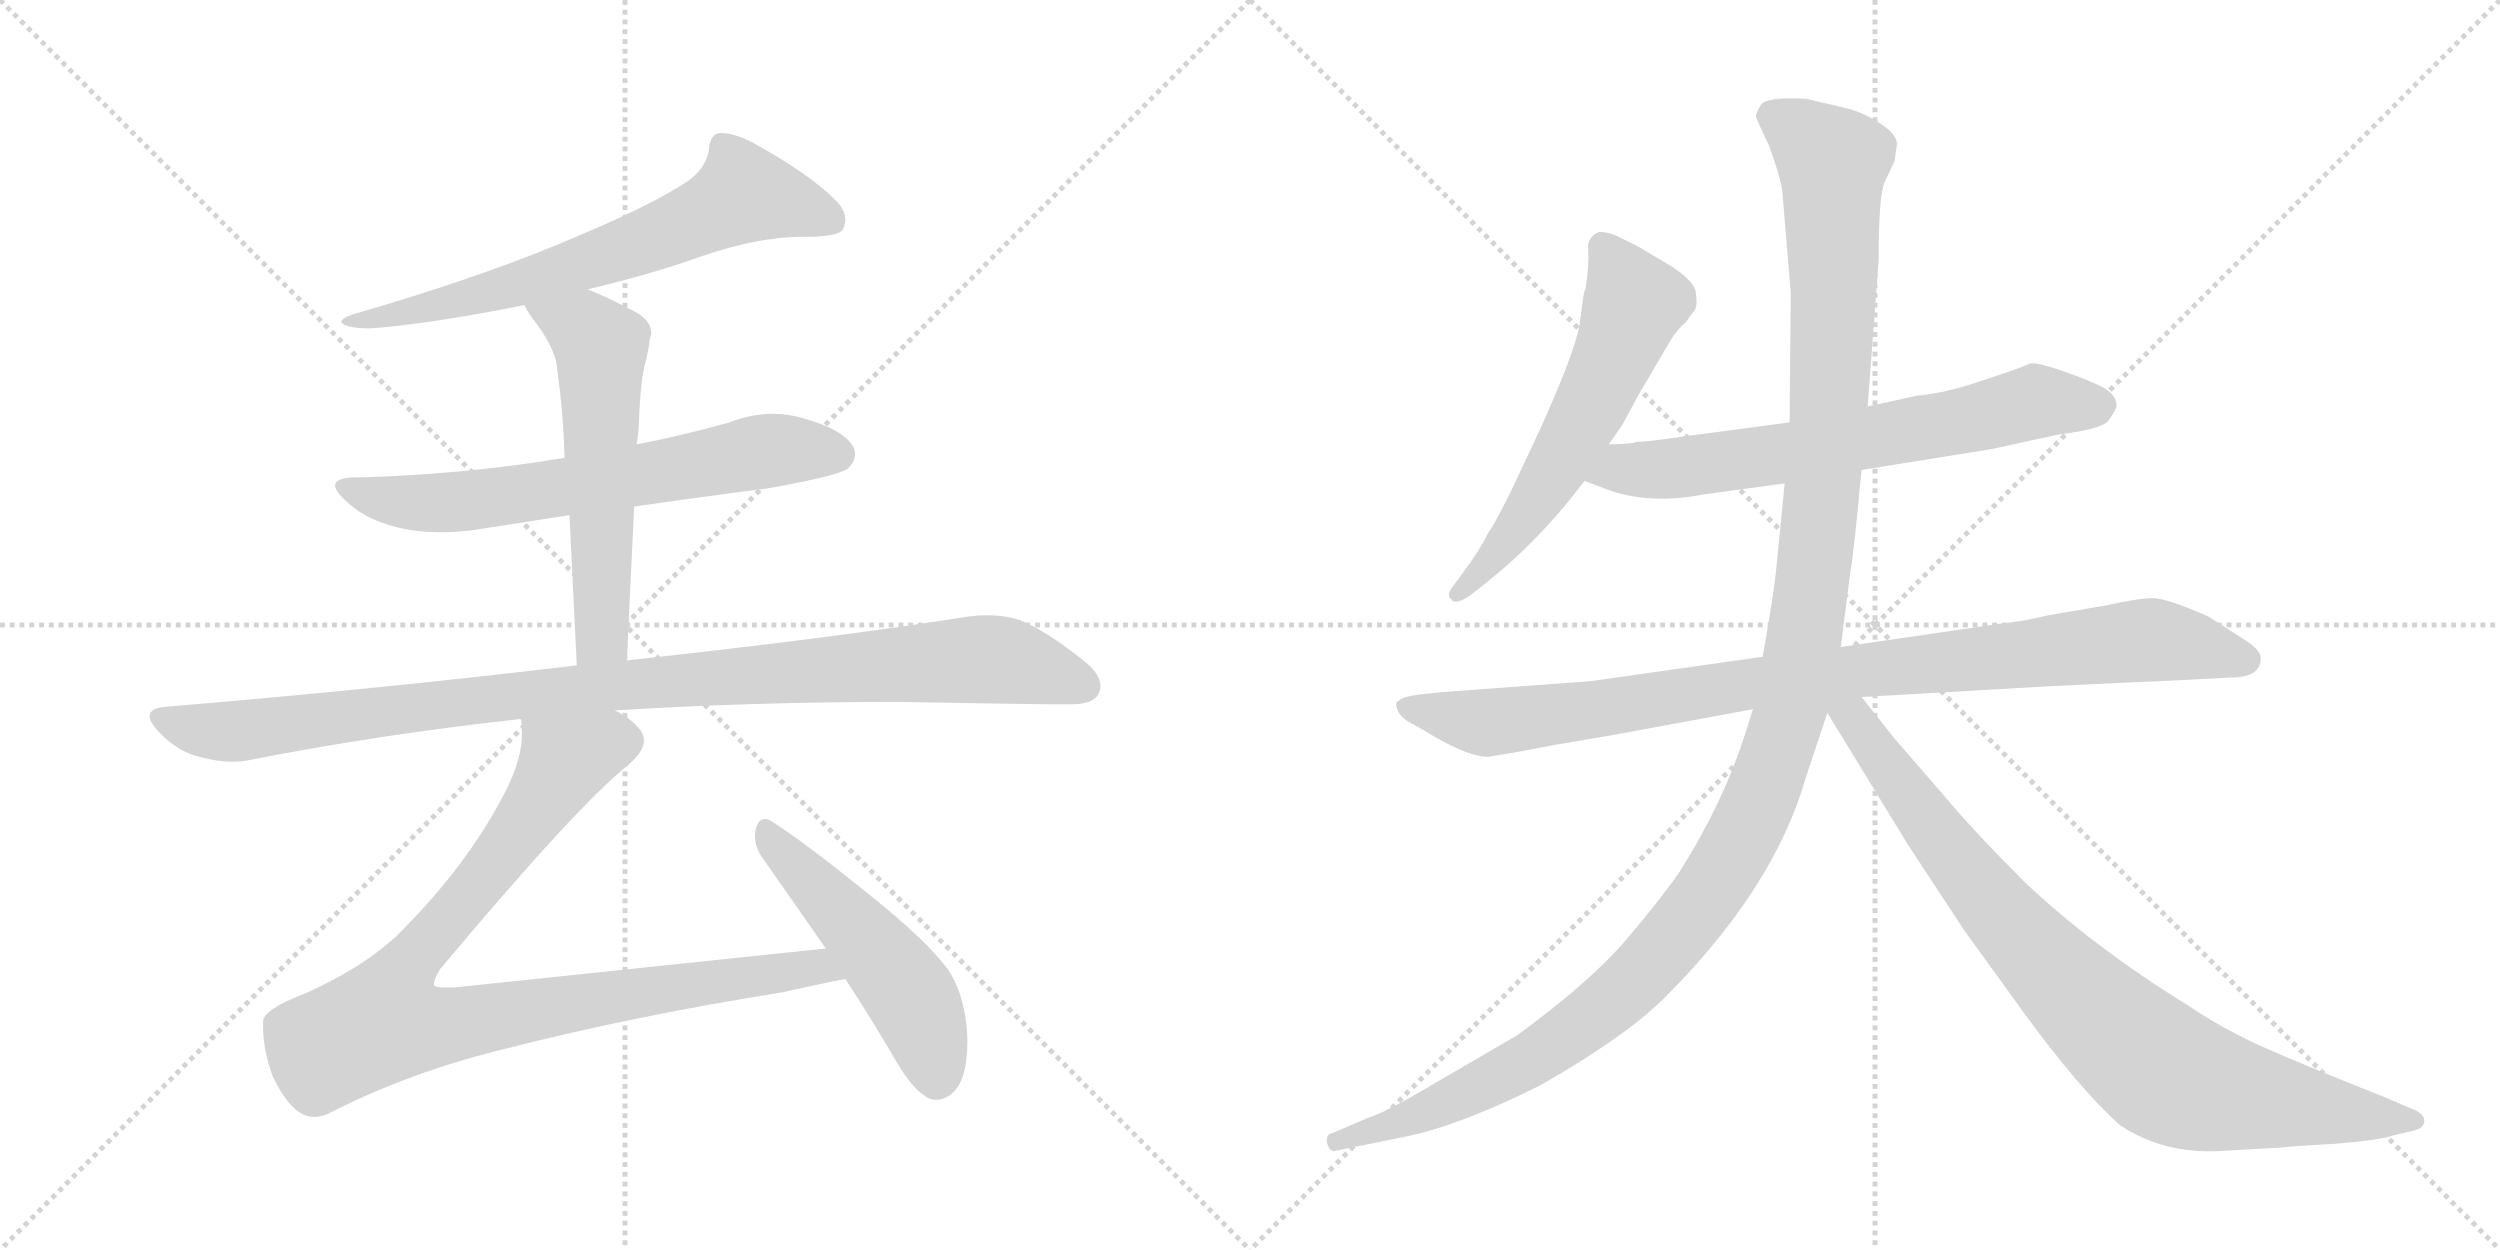<svg version="1.1" viewBox="0 0 2048 1024" xmlns="http://www.w3.org/2000/svg">
  <g stroke="lightgray" stroke-dasharray="1,1" stroke-width="1" transform="scale(4, 4)">
    <line x1="0" y1="0" x2="256" y2="256"></line>
    <line x1="256" y1="0" x2="0" y2="256"></line>
    <line x1="128" y1="0" x2="128" y2="256"></line>
    <line x1="0" y1="128" x2="256" y2="128"></line>
    <line x1="256" y1="0" x2="512" y2="256"></line>
    <line x1="512" y1="0" x2="256" y2="256"></line>
    <line x1="384" y1="0" x2="384" y2="256"></line>
    <line x1="256" y1="128" x2="512" y2="128"></line>
  </g>
<g transform="scale(1, -1) translate(0, -850)">
   <style type="text/css">
    @keyframes keyframes0 {
      from {
       stroke: black;
       stroke-dashoffset: 676;
       stroke-width: 128;
       }
       69% {
       animation-timing-function: step-end;
       stroke: black;
       stroke-dashoffset: 0;
       stroke-width: 128;
       }
       to {
       stroke: black;
       stroke-width: 1024;
       }
       }
       #make-me-a-hanzi-animation-0 {
         animation: keyframes0 0.8s both;
         animation-delay: 0s;
         animation-timing-function: linear;
       }
    @keyframes keyframes1 {
      from {
       stroke: black;
       stroke-dashoffset: 667;
       stroke-width: 128;
       }
       68% {
       animation-timing-function: step-end;
       stroke: black;
       stroke-dashoffset: 0;
       stroke-width: 128;
       }
       to {
       stroke: black;
       stroke-width: 1024;
       }
       }
       #make-me-a-hanzi-animation-1 {
         animation: keyframes1 0.793s both;
         animation-delay: 0.8s;
         animation-timing-function: linear;
       }
    @keyframes keyframes2 {
      from {
       stroke: black;
       stroke-dashoffset: 579;
       stroke-width: 128;
       }
       65% {
       animation-timing-function: step-end;
       stroke: black;
       stroke-dashoffset: 0;
       stroke-width: 128;
       }
       to {
       stroke: black;
       stroke-width: 1024;
       }
       }
       #make-me-a-hanzi-animation-2 {
         animation: keyframes2 0.721s both;
         animation-delay: 1.593s;
         animation-timing-function: linear;
       }
    @keyframes keyframes3 {
      from {
       stroke: black;
       stroke-dashoffset: 1019;
       stroke-width: 128;
       }
       77% {
       animation-timing-function: step-end;
       stroke: black;
       stroke-dashoffset: 0;
       stroke-width: 128;
       }
       to {
       stroke: black;
       stroke-width: 1024;
       }
       }
       #make-me-a-hanzi-animation-3 {
         animation: keyframes3 1.079s both;
         animation-delay: 2.314s;
         animation-timing-function: linear;
       }
    @keyframes keyframes4 {
      from {
       stroke: black;
       stroke-dashoffset: 947;
       stroke-width: 128;
       }
       76% {
       animation-timing-function: step-end;
       stroke: black;
       stroke-dashoffset: 0;
       stroke-width: 128;
       }
       to {
       stroke: black;
       stroke-width: 1024;
       }
       }
       #make-me-a-hanzi-animation-4 {
         animation: keyframes4 1.021s both;
         animation-delay: 3.393s;
         animation-timing-function: linear;
       }
    @keyframes keyframes5 {
      from {
       stroke: black;
       stroke-dashoffset: 509;
       stroke-width: 128;
       }
       62% {
       animation-timing-function: step-end;
       stroke: black;
       stroke-dashoffset: 0;
       stroke-width: 128;
       }
       to {
       stroke: black;
       stroke-width: 1024;
       }
       }
       #make-me-a-hanzi-animation-5 {
         animation: keyframes5 0.664s both;
         animation-delay: 4.414s;
         animation-timing-function: linear;
       }
    @keyframes keyframes6 {
      from {
       stroke: black;
       stroke-dashoffset: 586;
       stroke-width: 128;
       }
       66% {
       animation-timing-function: step-end;
       stroke: black;
       stroke-dashoffset: 0;
       stroke-width: 128;
       }
       to {
       stroke: black;
       stroke-width: 1024;
       }
       }
       #make-me-a-hanzi-animation-6 {
         animation: keyframes6 0.727s both;
         animation-delay: 5.078s;
         animation-timing-function: linear;
       }
    @keyframes keyframes7 {
      from {
       stroke: black;
       stroke-dashoffset: 678;
       stroke-width: 128;
       }
       69% {
       animation-timing-function: step-end;
       stroke: black;
       stroke-dashoffset: 0;
       stroke-width: 128;
       }
       to {
       stroke: black;
       stroke-width: 1024;
       }
       }
       #make-me-a-hanzi-animation-7 {
         animation: keyframes7 0.802s both;
         animation-delay: 5.805s;
         animation-timing-function: linear;
       }
    @keyframes keyframes8 {
      from {
       stroke: black;
       stroke-dashoffset: 951;
       stroke-width: 128;
       }
       76% {
       animation-timing-function: step-end;
       stroke: black;
       stroke-dashoffset: 0;
       stroke-width: 128;
       }
       to {
       stroke: black;
       stroke-width: 1024;
       }
       }
       #make-me-a-hanzi-animation-8 {
         animation: keyframes8 1.024s both;
         animation-delay: 6.607s;
         animation-timing-function: linear;
       }
    @keyframes keyframes9 {
      from {
       stroke: black;
       stroke-dashoffset: 1310;
       stroke-width: 128;
       }
       81% {
       animation-timing-function: step-end;
       stroke: black;
       stroke-dashoffset: 0;
       stroke-width: 128;
       }
       to {
       stroke: black;
       stroke-width: 1024;
       }
       }
       #make-me-a-hanzi-animation-9 {
         animation: keyframes9 1.316s both;
         animation-delay: 7.631s;
         animation-timing-function: linear;
       }
    @keyframes keyframes10 {
      from {
       stroke: black;
       stroke-dashoffset: 866;
       stroke-width: 128;
       }
       74% {
       animation-timing-function: step-end;
       stroke: black;
       stroke-dashoffset: 0;
       stroke-width: 128;
       }
       to {
       stroke: black;
       stroke-width: 1024;
       }
       }
       #make-me-a-hanzi-animation-10 {
         animation: keyframes10 0.955s both;
         animation-delay: 8.947s;
         animation-timing-function: linear;
       }
</style>
<path d="M 481.5 613.0 Q 532.5 625.0 574.5 640.0 Q 621.5 656.0 656.5 656.0 L 660.5 656.0 Q 686.5 656.0 690.5 662.0 Q 692.5 666.0 692.5 670.0 Q 692.5 678.0 684.5 686.0 Q 663.5 707.0 620.5 731.0 Q 603.5 741.0 590.5 741.0 Q 581.5 741.0 580.5 726.0 Q 577.5 711.0 562.5 701.0 Q 533.5 682.0 476.5 658.0 Q 401.5 625.0 287.5 592.0 Q 279.5 589.0 279.5 586.0 L 280.5 585.0 Q 285.5 581.0 303.5 581.0 Q 348.5 584.0 429.5 600.0 L 481.5 613.0 Z" fill="lightgray"></path> 
<path d="M 519.5 435.0 Q 574.5 443.0 629.5 450.0 Q 685.5 460.0 694.5 466.0 Q 700.5 472.0 700.5 478.0 Q 700.5 480.0 699.5 483.0 Q 692.5 497.0 662.5 506.0 Q 647.5 511.0 633.5 511.0 Q 615.5 511.0 597.5 504.0 Q 558.5 493.0 521.5 486.0 L 462.5 475.0 Q 386.5 462.0 298.5 459.0 L 292.5 459.0 Q 274.5 459.0 274.5 452.0 Q 274.5 447.0 287.5 436.0 Q 301.5 424.0 325.5 418.0 Q 341.5 414.0 361.5 414.0 Q 374.5 414.0 389.5 416.0 L 466.5 428.0 L 519.5 435.0 Z" fill="lightgray"></path> 
<path d="M 513.5 309.0 L 519.5 435.0 L 521.5 486.0 Q 523.5 498.0 523.5 507.0 Q 524.5 533.0 527.5 548.0 Q 531.5 564.0 532.5 573.0 Q 533.5 575.0 533.5 577.0 Q 533.5 589.0 515.5 597.0 Q 496.5 607.0 481.5 613.0 C 453.5 625.0 414.5 626.0 429.5 600.0 Q 431.5 596.0 435.5 590.0 Q 455.5 565.0 456.5 547.0 Q 461.5 511.0 462.5 475.0 L 466.5 428.0 L 472.5 305.0 C 473.5 275.0 512.5 279.0 513.5 309.0 Z" fill="lightgray"></path> 
<path d="M 135.5 271.0 Q 122.5 270.0 122.5 263.0 Q 122.5 259.0 129.5 251.0 Q 145.5 234.0 163.5 230.0 Q 177.5 226.0 190.5 226.0 Q 196.5 226.0 202.5 227.0 Q 308.5 248.0 426.5 261.0 L 503.5 268.0 Q 615.5 275.0 735.5 275.0 Q 845.5 273.0 872.5 273.0 L 876.5 273.0 Q 895.5 273.0 899.5 281.0 Q 901.5 284.0 901.5 288.0 Q 901.5 298.0 887.5 309.0 Q 857.5 333.0 835.5 342.0 Q 823.5 346.0 808.5 346.0 Q 801.5 346.0 793.5 345.0 Q 687.5 328.0 513.5 309.0 L 472.5 305.0 Q 315.5 286.0 135.5 271.0 Z" fill="lightgray"></path> 
<path d="M 426.5 261.0 Q 427.5 258.0 427.5 254.0 L 427.5 248.0 Q 427.5 225.0 409.5 193.0 Q 380.5 140.0 332.5 91.0 Q 303.5 60.0 249.5 36.0 Q 215.5 23.0 215.5 13.0 L 215.5 9.0 Q 215.5 -10.0 223.5 -32.0 Q 235.5 -57.0 248.5 -63.0 Q 252.5 -65.0 257.5 -65.0 Q 264.5 -65.0 271.5 -61.0 Q 336.5 -28.0 414.5 -9.0 Q 520.5 18.0 640.5 37.0 Q 671.5 44.0 692.5 48.0 C 721.5 54.0 706.5 76.0 676.5 73.0 L 371.5 41.0 L 364.5 41.0 Q 356.5 41.0 355.5 43.0 L 355.5 44.0 Q 355.5 48.0 360.5 56.0 Q 473.5 191.0 515.5 224.0 Q 527.5 235.0 527.5 243.0 Q 527.5 248.0 524.5 252.0 Q 516.5 262.0 503.5 268.0 C 479.5 286.0 426.5 291.0 426.5 261.0 Z" fill="lightgray"></path> 
<path d="M 692.5 48.0 Q 713.5 16.0 734.5 -20.0 Q 748.5 -44.0 761.5 -50.0 Q 764.5 -51.0 766.5 -51.0 Q 773.5 -51.0 779.5 -46.0 Q 792.5 -36.0 792.5 -2.0 Q 792.5 4.0 791.5 12.0 Q 788.5 38.0 776.5 56.0 Q 758.5 80.0 713.5 116.0 Q 660.5 159.0 632.5 177.0 Q 629.5 179.0 626.5 179.0 Q 621.5 179.0 619.5 172.0 Q 618.5 169.0 618.5 165.0 Q 618.5 155.0 625.5 146.0 L 676.5 73.0 L 692.5 48.0 Z" fill="lightgray"></path> 
<path d="M 1294.0 584.0 Q 1290.0 561.0 1261.0 497.0 L 1238.0 448.0 Q 1223.0 418.0 1220.0 415.0 Q 1212.0 399.0 1200.0 383.0 L 1189.0 368.0 Q 1185.0 362.0 1189.0 359.0 Q 1192.0 354.0 1204.0 362.0 L 1218.0 373.0 Q 1262.0 408.0 1298.0 456.0 L 1318.0 486.0 L 1329.0 502.0 L 1342.0 526.0 L 1369.0 572.0 Q 1374.0 580.0 1381.0 586.0 Q 1385.0 592.0 1388.0 595.5 Q 1391.0 599.0 1389.0 612.0 Q 1386.0 621.0 1369.0 632.0 L 1342.0 648.0 L 1324.0 657.0 Q 1317.0 660.0 1310.0 660.0 Q 1300.0 656.0 1301.0 645.5 Q 1302.0 635.0 1299.0 614.0 Q 1297.0 610.0 1296.0 599.0 L 1294.0 584.0 Z" fill="lightgray"></path> 
<path d="M 1298.0 456.0 L 1314.0 450.0 Q 1349.0 436.0 1396.0 445.0 L 1462.0 454.0 L 1525.0 465.0 L 1631.0 482.0 L 1686.0 494.0 Q 1718.0 498.0 1726.0 504.0 Q 1731.0 510.0 1734.0 517.0 Q 1734.0 526.0 1724.0 532.0 Q 1713.0 538.0 1690.0 546.0 Q 1667.0 554.0 1662.0 552.0 Q 1657.0 549.0 1626.0 539.0 Q 1595.0 528.0 1571.0 526.0 L 1530.0 517.0 L 1466.0 504.0 L 1376.0 492.0 Q 1349.0 488.0 1341.0 488.0 Q 1335.0 486.0 1318.0 486.0 C 1288.0 485.0 1270.0 467.0 1298.0 456.0 Z" fill="lightgray"></path> 
<path d="M 1444.0 312.0 L 1303.0 292.0 L 1181.0 283.0 L 1162.0 281.0 Q 1148.0 279.0 1146.0 276.0 Q 1142.0 275.0 1145.0 268.0 Q 1148.0 261.0 1159.0 256.0 L 1176.0 246.0 Q 1204.0 230.0 1219.0 230.0 L 1243.0 234.0 L 1275.0 240.0 L 1322.0 248.0 L 1436.0 269.0 L 1525.0 279.0 L 1682.0 288.0 Q 1766.0 292.0 1770.0 292.0 L 1828.0 295.0 Q 1852.0 295.0 1852.0 311.0 Q 1852.0 318.0 1837.0 327.0 L 1809.0 345.0 Q 1775.0 360.0 1763.5 360.0 Q 1752.0 360.0 1725.0 354.0 L 1678.0 346.0 Q 1658.0 341.0 1638.0 339.0 L 1508.0 320.0 L 1444.0 312.0 Z" fill="lightgray"></path> 
<path d="M 1462.0 454.0 L 1455.0 383.0 Q 1453.0 363.0 1444.0 312.0 L 1436.0 269.0 L 1430.0 250.0 Q 1412.0 193.0 1376.0 136.0 Q 1361.0 114.0 1332.0 80.0 Q 1303.0 46.0 1243.0 2.0 L 1176.0 -37.0 Q 1134.0 -62.0 1120.0 -66.0 L 1092.0 -78.0 Q 1086.0 -79.0 1087.0 -86.0 Q 1089.0 -93.0 1093.0 -93.0 L 1107.0 -90.0 Q 1108.0 -90.0 1152.0 -81.0 Q 1196.0 -72.0 1262.0 -39.0 Q 1332.0 1.0 1364.0 33.0 Q 1453.0 122.0 1479.0 212.0 L 1497.0 266.0 L 1508.0 320.0 L 1516.0 383.0 Q 1518.0 391.0 1525.0 465.0 L 1530.0 517.0 L 1539.0 637.0 Q 1539.0 691.0 1544.0 701.0 L 1552.0 718.0 L 1554.0 732.0 Q 1554.0 740.0 1540.0 749.0 Q 1526.0 758.0 1514.0 761.0 L 1480.0 769.0 Q 1447.0 771.0 1442.5 764.0 Q 1438.0 757.0 1438.5 754.5 Q 1439.0 752.0 1449.0 731.0 Q 1458.0 707.0 1460.0 694.0 L 1467.0 610.0 L 1466.0 504.0 L 1462.0 454.0 Z" fill="lightgray"></path> 
<path d="M 1497.0 266.0 L 1563.0 158.0 L 1609.0 88.0 L 1656.0 23.0 Q 1704.0 -43.0 1737.0 -72.0 Q 1772.0 -95.0 1817.0 -93.0 L 1870.0 -90.0 Q 1875.0 -89.0 1913.0 -87.0 Q 1950.0 -84.0 1961.0 -80.0 L 1978.0 -76.0 Q 1986.0 -74.0 1986.0 -68.0 Q 1986.0 -62.0 1975.0 -58.0 L 1954.0 -49.0 Q 1881.0 -20.0 1850.0 -6.0 Q 1818.0 9.0 1793.0 26.0 Q 1715.0 74.0 1658.0 128.0 Q 1616.0 170.0 1591.0 200.0 L 1552.0 245.0 L 1525.0 279.0 C 1502.0 308.0 1481.0 292.0 1497.0 266.0 Z" fill="lightgray"></path> 
      <clipPath id="make-me-a-hanzi-clip-0">
      <path d="M 481.5 613.0 Q 532.5 625.0 574.5 640.0 Q 621.5 656.0 656.5 656.0 L 660.5 656.0 Q 686.5 656.0 690.5 662.0 Q 692.5 666.0 692.5 670.0 Q 692.5 678.0 684.5 686.0 Q 663.5 707.0 620.5 731.0 Q 603.5 741.0 590.5 741.0 Q 581.5 741.0 580.5 726.0 Q 577.5 711.0 562.5 701.0 Q 533.5 682.0 476.5 658.0 Q 401.5 625.0 287.5 592.0 Q 279.5 589.0 279.5 586.0 L 280.5 585.0 Q 285.5 581.0 303.5 581.0 Q 348.5 584.0 429.5 600.0 L 481.5 613.0 Z" fill="lightgray"></path>
      </clipPath>
      <path clip-path="url(#make-me-a-hanzi-clip-0)" d="M 681.5 668.0 L 609.5 692.0 L 523.5 650.0 L 416.5 614.0 L 320.5 591.0 L 283.5 589.0 " fill="none" id="make-me-a-hanzi-animation-0" stroke-dasharray="548 1096" stroke-linecap="round"></path>

      <clipPath id="make-me-a-hanzi-clip-1">
      <path d="M 519.5 435.0 Q 574.5 443.0 629.5 450.0 Q 685.5 460.0 694.5 466.0 Q 700.5 472.0 700.5 478.0 Q 700.5 480.0 699.5 483.0 Q 692.5 497.0 662.5 506.0 Q 647.5 511.0 633.5 511.0 Q 615.5 511.0 597.5 504.0 Q 558.5 493.0 521.5 486.0 L 462.5 475.0 Q 386.5 462.0 298.5 459.0 L 292.5 459.0 Q 274.5 459.0 274.5 452.0 Q 274.5 447.0 287.5 436.0 Q 301.5 424.0 325.5 418.0 Q 341.5 414.0 361.5 414.0 Q 374.5 414.0 389.5 416.0 L 466.5 428.0 L 519.5 435.0 Z" fill="lightgray"></path>
      </clipPath>
      <path clip-path="url(#make-me-a-hanzi-clip-1)" d="M 280.5 451.0 L 311.5 441.0 L 367.5 438.0 L 621.5 480.0 L 686.5 478.0 " fill="none" id="make-me-a-hanzi-animation-1" stroke-dasharray="539 1078" stroke-linecap="round"></path>

      <clipPath id="make-me-a-hanzi-clip-2">
      <path d="M 513.5 309.0 L 519.5 435.0 L 521.5 486.0 Q 523.5 498.0 523.5 507.0 Q 524.5 533.0 527.5 548.0 Q 531.5 564.0 532.5 573.0 Q 533.5 575.0 533.5 577.0 Q 533.5 589.0 515.5 597.0 Q 496.5 607.0 481.5 613.0 C 453.5 625.0 414.5 626.0 429.5 600.0 Q 431.5 596.0 435.5 590.0 Q 455.5 565.0 456.5 547.0 Q 461.5 511.0 462.5 475.0 L 466.5 428.0 L 472.5 305.0 C 473.5 275.0 512.5 279.0 513.5 309.0 Z" fill="lightgray"></path>
      </clipPath>
      <path clip-path="url(#make-me-a-hanzi-clip-2)" d="M 436.5 598.0 L 478.5 580.0 L 492.5 566.0 L 493.5 334.0 L 478.5 313.0 " fill="none" id="make-me-a-hanzi-animation-2" stroke-dasharray="451 902" stroke-linecap="round"></path>

      <clipPath id="make-me-a-hanzi-clip-3">
      <path d="M 135.5 271.0 Q 122.5 270.0 122.5 263.0 Q 122.5 259.0 129.5 251.0 Q 145.5 234.0 163.5 230.0 Q 177.5 226.0 190.5 226.0 Q 196.5 226.0 202.5 227.0 Q 308.5 248.0 426.5 261.0 L 503.5 268.0 Q 615.5 275.0 735.5 275.0 Q 845.5 273.0 872.5 273.0 L 876.5 273.0 Q 895.5 273.0 899.5 281.0 Q 901.5 284.0 901.5 288.0 Q 901.5 298.0 887.5 309.0 Q 857.5 333.0 835.5 342.0 Q 823.5 346.0 808.5 346.0 Q 801.5 346.0 793.5 345.0 Q 687.5 328.0 513.5 309.0 L 472.5 305.0 Q 315.5 286.0 135.5 271.0 Z" fill="lightgray"></path>
      </clipPath>
      <path clip-path="url(#make-me-a-hanzi-clip-3)" d="M 132.5 261.0 L 185.5 250.0 L 453.5 284.0 L 803.5 310.0 L 837.5 306.0 L 887.5 288.0 " fill="none" id="make-me-a-hanzi-animation-3" stroke-dasharray="891 1782" stroke-linecap="round"></path>

      <clipPath id="make-me-a-hanzi-clip-4">
      <path d="M 426.5 261.0 Q 427.5 258.0 427.5 254.0 L 427.5 248.0 Q 427.5 225.0 409.5 193.0 Q 380.5 140.0 332.5 91.0 Q 303.5 60.0 249.5 36.0 Q 215.5 23.0 215.5 13.0 L 215.5 9.0 Q 215.5 -10.0 223.5 -32.0 Q 235.5 -57.0 248.5 -63.0 Q 252.5 -65.0 257.5 -65.0 Q 264.5 -65.0 271.5 -61.0 Q 336.5 -28.0 414.5 -9.0 Q 520.5 18.0 640.5 37.0 Q 671.5 44.0 692.5 48.0 C 721.5 54.0 706.5 76.0 676.5 73.0 L 371.5 41.0 L 364.5 41.0 Q 356.5 41.0 355.5 43.0 L 355.5 44.0 Q 355.5 48.0 360.5 56.0 Q 473.5 191.0 515.5 224.0 Q 527.5 235.0 527.5 243.0 Q 527.5 248.0 524.5 252.0 Q 516.5 262.0 503.5 268.0 C 479.5 286.0 426.5 291.0 426.5 261.0 Z" fill="lightgray"></path>
      </clipPath>
      <path clip-path="url(#make-me-a-hanzi-clip-4)" d="M 512.5 243.0 L 462.5 227.0 L 405.5 142.0 L 325.5 47.0 L 314.5 13.0 L 350.5 8.0 L 609.5 50.0 L 669.5 58.0 L 685.5 53.0 " fill="none" id="make-me-a-hanzi-animation-4" stroke-dasharray="819 1638" stroke-linecap="round"></path>

      <clipPath id="make-me-a-hanzi-clip-5">
      <path d="M 692.5 48.0 Q 713.5 16.0 734.5 -20.0 Q 748.5 -44.0 761.5 -50.0 Q 764.5 -51.0 766.5 -51.0 Q 773.5 -51.0 779.5 -46.0 Q 792.5 -36.0 792.5 -2.0 Q 792.5 4.0 791.5 12.0 Q 788.5 38.0 776.5 56.0 Q 758.5 80.0 713.5 116.0 Q 660.5 159.0 632.5 177.0 Q 629.5 179.0 626.5 179.0 Q 621.5 179.0 619.5 172.0 Q 618.5 169.0 618.5 165.0 Q 618.5 155.0 625.5 146.0 L 676.5 73.0 L 692.5 48.0 Z" fill="lightgray"></path>
      </clipPath>
      <path clip-path="url(#make-me-a-hanzi-clip-5)" d="M 627.5 171.0 L 744.5 37.0 L 767.5 -34.0 " fill="none" id="make-me-a-hanzi-animation-5" stroke-dasharray="381 762" stroke-linecap="round"></path>

      <clipPath id="make-me-a-hanzi-clip-6">
      <path d="M 1294.0 584.0 Q 1290.0 561.0 1261.0 497.0 L 1238.0 448.0 Q 1223.0 418.0 1220.0 415.0 Q 1212.0 399.0 1200.0 383.0 L 1189.0 368.0 Q 1185.0 362.0 1189.0 359.0 Q 1192.0 354.0 1204.0 362.0 L 1218.0 373.0 Q 1262.0 408.0 1298.0 456.0 L 1318.0 486.0 L 1329.0 502.0 L 1342.0 526.0 L 1369.0 572.0 Q 1374.0 580.0 1381.0 586.0 Q 1385.0 592.0 1388.0 595.5 Q 1391.0 599.0 1389.0 612.0 Q 1386.0 621.0 1369.0 632.0 L 1342.0 648.0 L 1324.0 657.0 Q 1317.0 660.0 1310.0 660.0 Q 1300.0 656.0 1301.0 645.5 Q 1302.0 635.0 1299.0 614.0 Q 1297.0 610.0 1296.0 599.0 L 1294.0 584.0 Z" fill="lightgray"></path>
      </clipPath>
      <path clip-path="url(#make-me-a-hanzi-clip-6)" d="M 1314.0 648.0 L 1337.0 599.0 L 1328.0 572.0 L 1267.0 453.0 L 1196.0 364.0 " fill="none" id="make-me-a-hanzi-animation-6" stroke-dasharray="458 916" stroke-linecap="round"></path>

      <clipPath id="make-me-a-hanzi-clip-7">
      <path d="M 1298.0 456.0 L 1314.0 450.0 Q 1349.0 436.0 1396.0 445.0 L 1462.0 454.0 L 1525.0 465.0 L 1631.0 482.0 L 1686.0 494.0 Q 1718.0 498.0 1726.0 504.0 Q 1731.0 510.0 1734.0 517.0 Q 1734.0 526.0 1724.0 532.0 Q 1713.0 538.0 1690.0 546.0 Q 1667.0 554.0 1662.0 552.0 Q 1657.0 549.0 1626.0 539.0 Q 1595.0 528.0 1571.0 526.0 L 1530.0 517.0 L 1466.0 504.0 L 1376.0 492.0 Q 1349.0 488.0 1341.0 488.0 Q 1335.0 486.0 1318.0 486.0 C 1288.0 485.0 1270.0 467.0 1298.0 456.0 Z" fill="lightgray"></path>
      </clipPath>
      <path clip-path="url(#make-me-a-hanzi-clip-7)" d="M 1304.0 459.0 L 1482.0 482.0 L 1668.0 521.0 L 1720.0 517.0 " fill="none" id="make-me-a-hanzi-animation-7" stroke-dasharray="550 1100" stroke-linecap="round"></path>

      <clipPath id="make-me-a-hanzi-clip-8">
      <path d="M 1444.0 312.0 L 1303.0 292.0 L 1181.0 283.0 L 1162.0 281.0 Q 1148.0 279.0 1146.0 276.0 Q 1142.0 275.0 1145.0 268.0 Q 1148.0 261.0 1159.0 256.0 L 1176.0 246.0 Q 1204.0 230.0 1219.0 230.0 L 1243.0 234.0 L 1275.0 240.0 L 1322.0 248.0 L 1436.0 269.0 L 1525.0 279.0 L 1682.0 288.0 Q 1766.0 292.0 1770.0 292.0 L 1828.0 295.0 Q 1852.0 295.0 1852.0 311.0 Q 1852.0 318.0 1837.0 327.0 L 1809.0 345.0 Q 1775.0 360.0 1763.5 360.0 Q 1752.0 360.0 1725.0 354.0 L 1678.0 346.0 Q 1658.0 341.0 1638.0 339.0 L 1508.0 320.0 L 1444.0 312.0 Z" fill="lightgray"></path>
      </clipPath>
      <path clip-path="url(#make-me-a-hanzi-clip-8)" d="M 1152.0 271.0 L 1233.0 259.0 L 1439.0 291.0 L 1761.0 326.0 L 1840.0 310.0 " fill="none" id="make-me-a-hanzi-animation-8" stroke-dasharray="823 1646" stroke-linecap="round"></path>

      <clipPath id="make-me-a-hanzi-clip-9">
      <path d="M 1462.0 454.0 L 1455.0 383.0 Q 1453.0 363.0 1444.0 312.0 L 1436.0 269.0 L 1430.0 250.0 Q 1412.0 193.0 1376.0 136.0 Q 1361.0 114.0 1332.0 80.0 Q 1303.0 46.0 1243.0 2.0 L 1176.0 -37.0 Q 1134.0 -62.0 1120.0 -66.0 L 1092.0 -78.0 Q 1086.0 -79.0 1087.0 -86.0 Q 1089.0 -93.0 1093.0 -93.0 L 1107.0 -90.0 Q 1108.0 -90.0 1152.0 -81.0 Q 1196.0 -72.0 1262.0 -39.0 Q 1332.0 1.0 1364.0 33.0 Q 1453.0 122.0 1479.0 212.0 L 1497.0 266.0 L 1508.0 320.0 L 1516.0 383.0 Q 1518.0 391.0 1525.0 465.0 L 1530.0 517.0 L 1539.0 637.0 Q 1539.0 691.0 1544.0 701.0 L 1552.0 718.0 L 1554.0 732.0 Q 1554.0 740.0 1540.0 749.0 Q 1526.0 758.0 1514.0 761.0 L 1480.0 769.0 Q 1447.0 771.0 1442.5 764.0 Q 1438.0 757.0 1438.5 754.5 Q 1439.0 752.0 1449.0 731.0 Q 1458.0 707.0 1460.0 694.0 L 1467.0 610.0 L 1466.0 504.0 L 1462.0 454.0 Z" fill="lightgray"></path>
      </clipPath>
      <path clip-path="url(#make-me-a-hanzi-clip-9)" d="M 1450.0 755.0 L 1501.0 717.0 L 1502.0 602.0 L 1494.0 456.0 L 1479.0 332.0 L 1463.0 255.0 L 1435.0 180.0 L 1383.0 96.0 L 1314.0 24.0 L 1245.0 -24.0 L 1202.0 -46.0 L 1138.0 -75.0 L 1095.0 -85.0 " fill="none" id="make-me-a-hanzi-animation-9" stroke-dasharray="1182 2364" stroke-linecap="round"></path>

      <clipPath id="make-me-a-hanzi-clip-10">
      <path d="M 1497.0 266.0 L 1563.0 158.0 L 1609.0 88.0 L 1656.0 23.0 Q 1704.0 -43.0 1737.0 -72.0 Q 1772.0 -95.0 1817.0 -93.0 L 1870.0 -90.0 Q 1875.0 -89.0 1913.0 -87.0 Q 1950.0 -84.0 1961.0 -80.0 L 1978.0 -76.0 Q 1986.0 -74.0 1986.0 -68.0 Q 1986.0 -62.0 1975.0 -58.0 L 1954.0 -49.0 Q 1881.0 -20.0 1850.0 -6.0 Q 1818.0 9.0 1793.0 26.0 Q 1715.0 74.0 1658.0 128.0 Q 1616.0 170.0 1591.0 200.0 L 1552.0 245.0 L 1525.0 279.0 C 1502.0 308.0 1481.0 292.0 1497.0 266.0 Z" fill="lightgray"></path>
      </clipPath>
      <path clip-path="url(#make-me-a-hanzi-clip-10)" d="M 1506.0 269.0 L 1526.0 252.0 L 1648.0 91.0 L 1771.0 -27.0 L 1810.0 -43.0 L 1861.0 -53.0 L 1977.0 -67.0 " fill="none" id="make-me-a-hanzi-animation-10" stroke-dasharray="738 1476" stroke-linecap="round"></path>

</g>
</svg>
